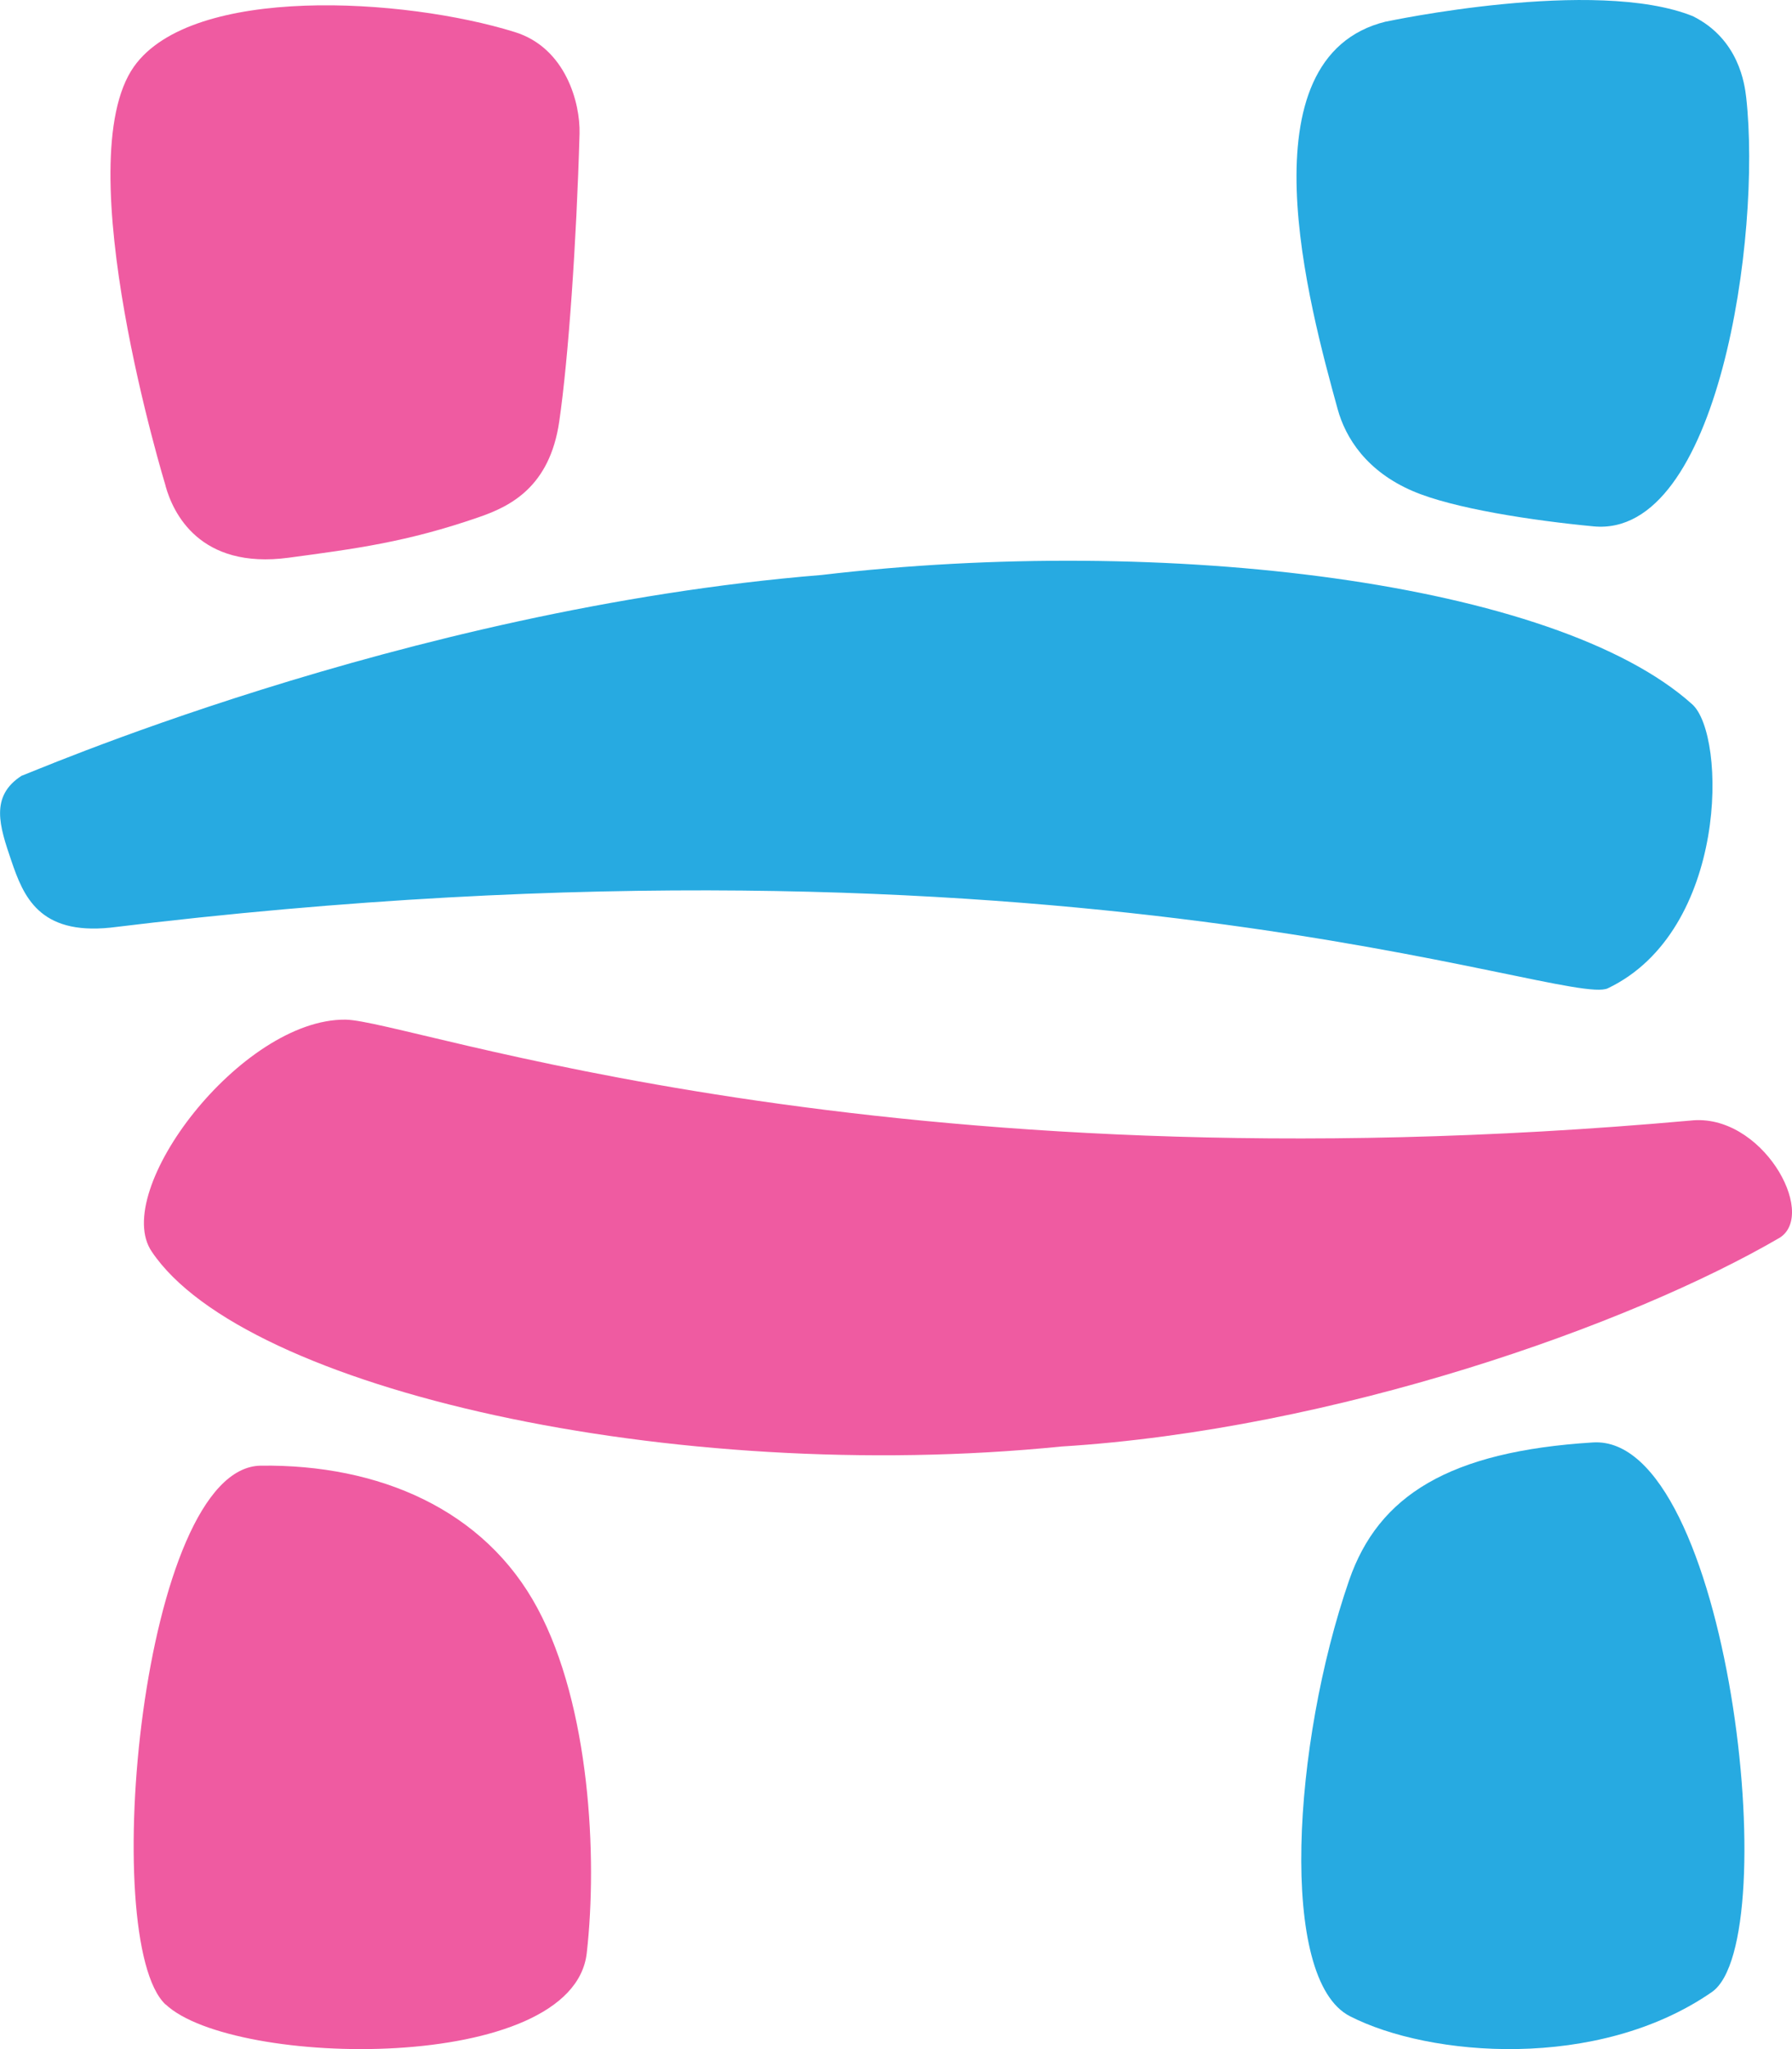 <?xml version="1.0" encoding="UTF-8"?><svg xmlns="http://www.w3.org/2000/svg" viewBox="0 0 198.42 226.77"><defs><style>.d{fill:#27aae1;}.e{fill:#ef5ba1;}</style></defs><g id="a"/><g id="b"><g id="c"><g><path class="e" d="M197.1,136.95c-16.64,9.71-49.33,21.26-79.58,23.13-43.02,4.33-90.48-6.33-100.71-21.56-4.6-6.69,9.9-25.79,21.44-25.68,7.05,.07,58.84,19.23,148.92,11.17,7.85-.89,14.07,10.2,9.93,12.94Z"/><path class="d" d="M2.43,85.83c-.6,.4,41.99-18.41,88.55-22.2,37.99-4.48,81.23,.69,96.39,14.31,3.82,3.43,3.99,25.06-9.34,31.43-4.62,2.21-59.82-19.66-165.82-6.71-7.89,.81-9.62-3.48-10.96-7.42-1.28-3.77-2.43-7.13,1.19-9.42Z"/><path class="e" d="M18.34,53.78S7.36,17.9,14.84,7.36C21.28-1.7,44.75-.26,57.01,3.55c5.63,1.75,7.25,7.86,7.16,11.24-.33,11.86-1.23,24.9-2.25,31.87-1.05,7.19-5.37,9.36-8.86,10.56-8.04,2.79-13.75,3.51-21.09,4.5-9.9,1.33-12.82-5-13.64-7.94Z"/><path class="e" d="M18.34,221.82c7.48,7.03,45.11,7.75,46.63-5.69,1.21-10.67,.33-27.36-5.44-38.12-5.87-10.98-17.6-15.98-30.66-15.81-13.2,.18-18.02,52.61-10.54,59.63Z"/><path class="d" d="M153.48,2.39s23.13-4.95,33.96-.6c5.11,2.54,5.74,7.54,5.91,9,1.7,15.23-3.06,48.79-16.91,47.46-6.75-.64-15.54-1.98-20-3.9-5.11-2.19-7.45-5.87-8.33-9.08-3.12-11.34-10.75-38.96,5.37-42.89Z"/><path class="d" d="M189.55,220.45c-12.62,8.74-31.29,7.19-40.09,2.67-7.94-4.08-6.33-30.15-.08-48.23,3.25-9.4,11.1-14.27,26.99-15.26,15.04-.95,21.36,55.16,13.18,60.82Z"/></g></g></g></svg>